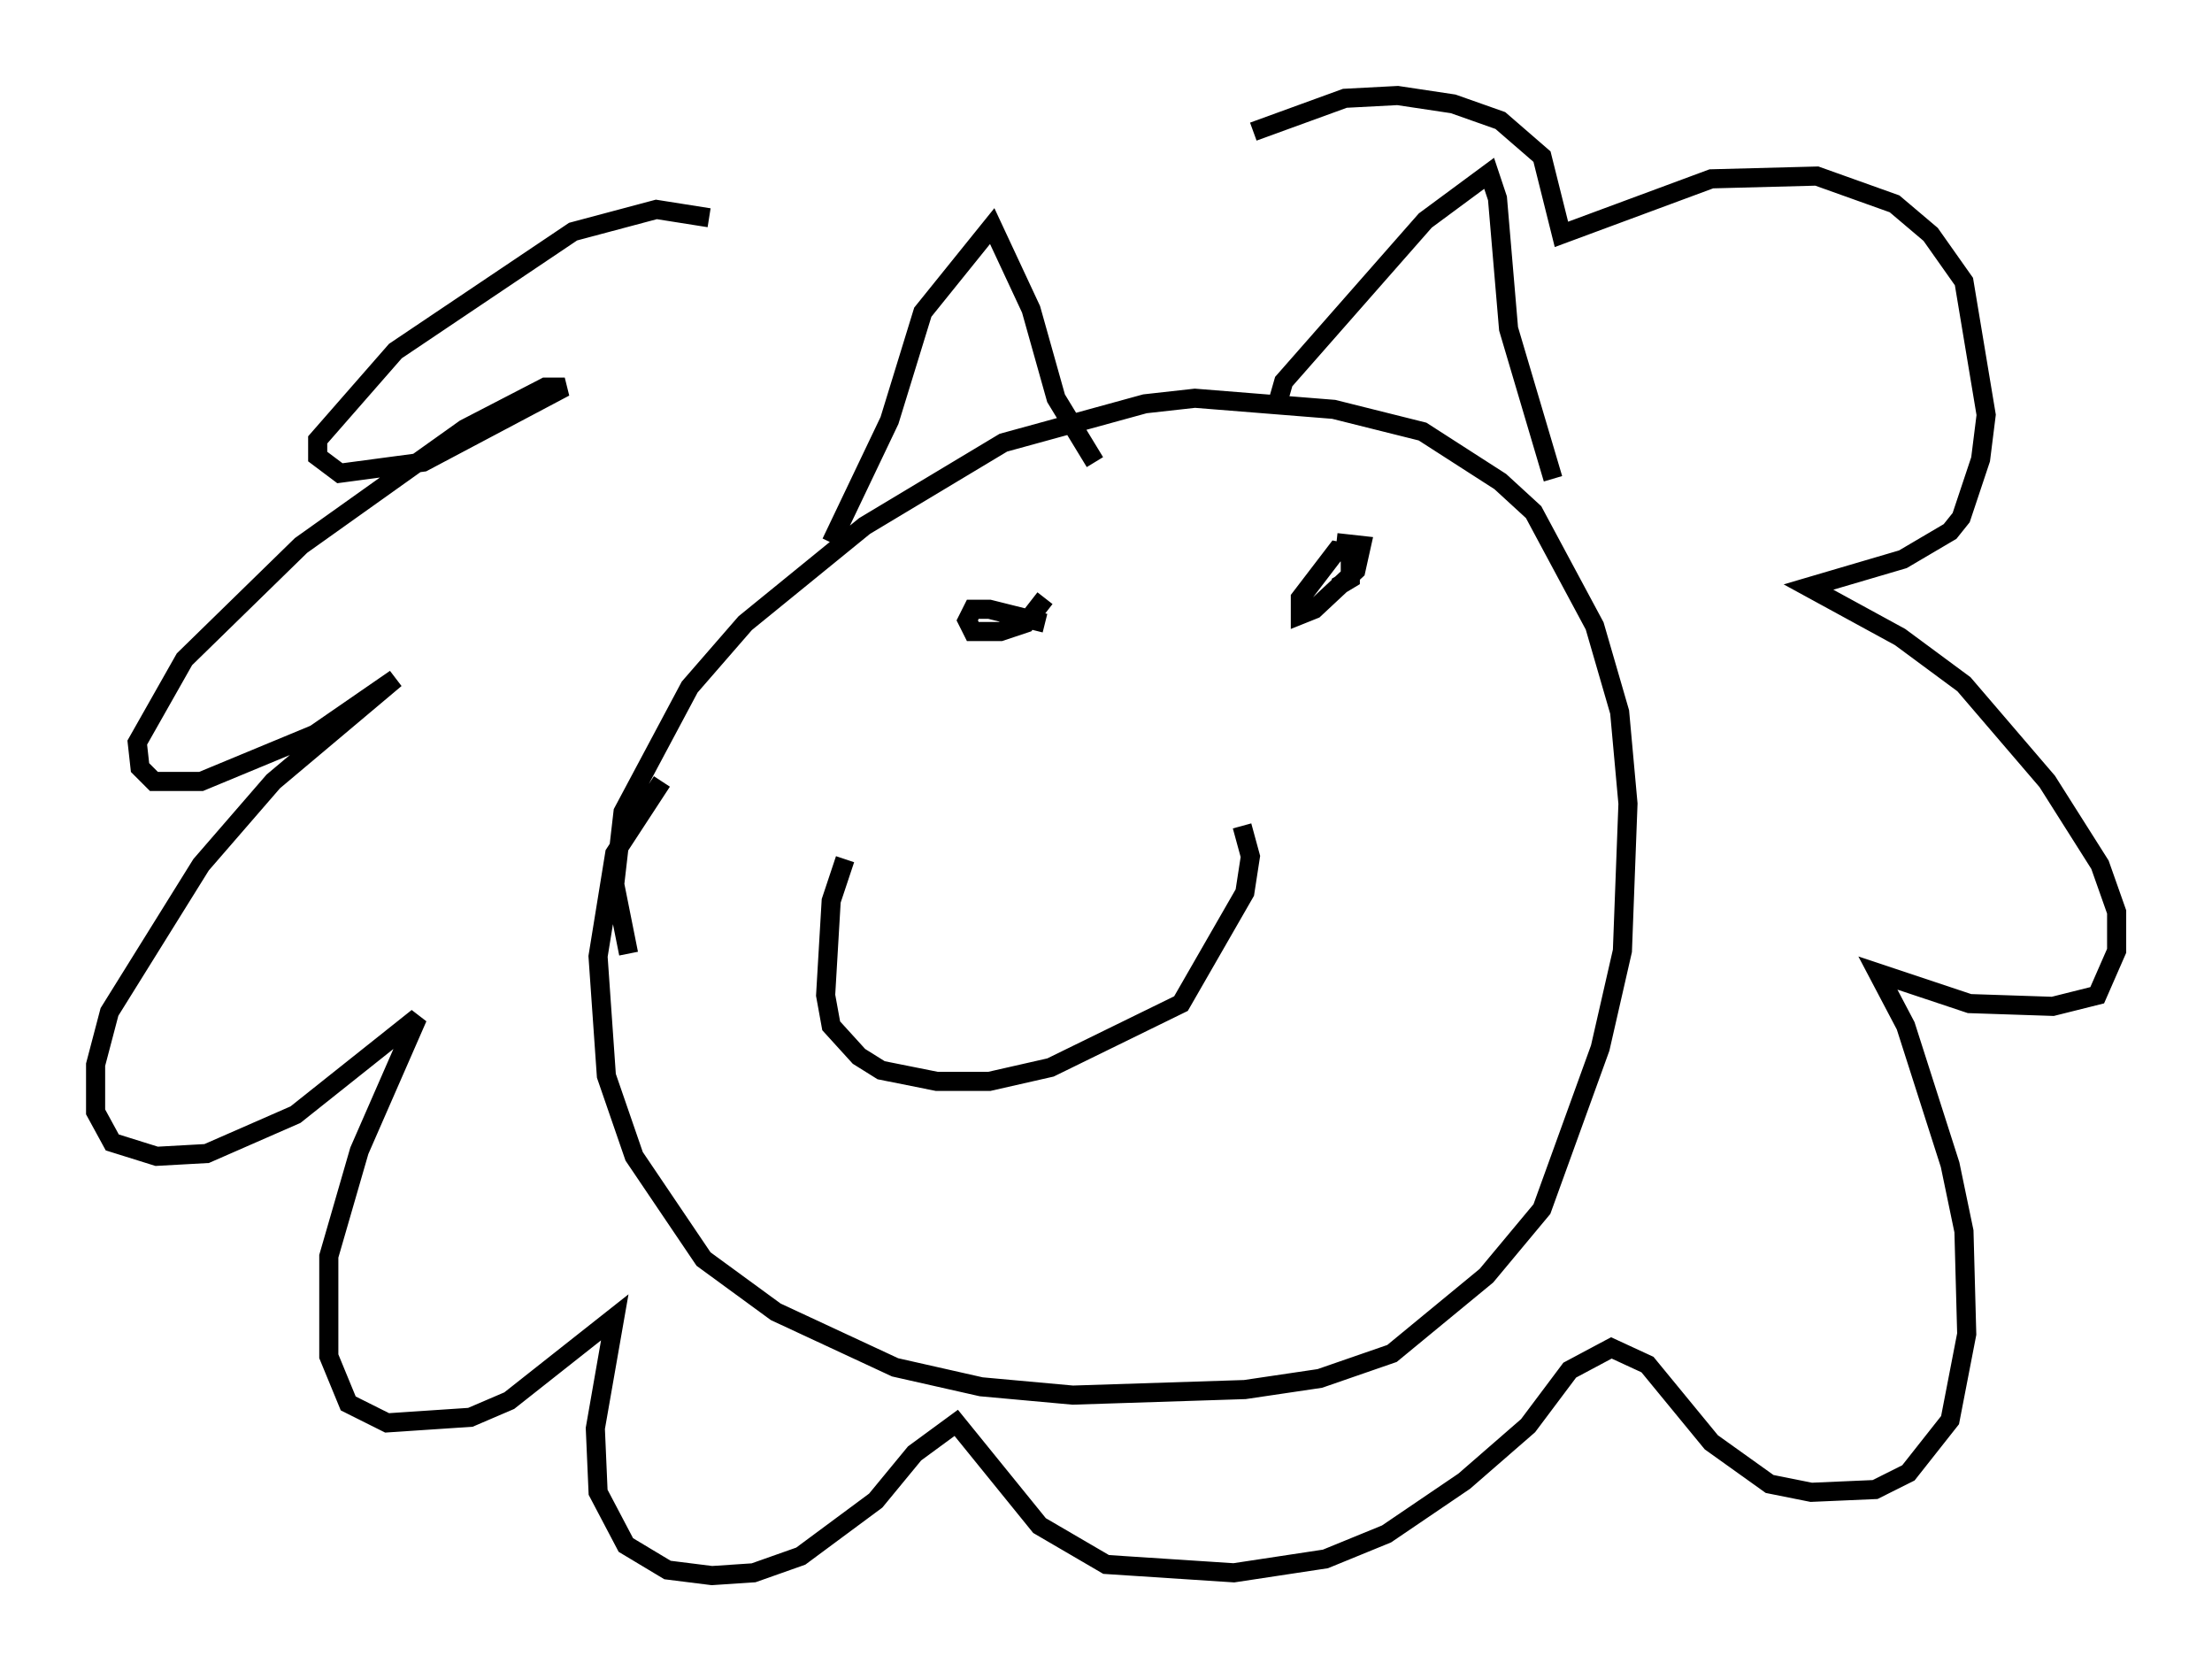 <?xml version="1.0" encoding="utf-8" ?>
<svg baseProfile="full" height="87.419" version="1.1" width="115.743" xmlns="http://www.w3.org/2000/svg" xmlns:ev="http://www.w3.org/2001/xml-events" xmlns:xlink="http://www.w3.org/1999/xlink"><defs /><rect fill="white" height="87.419" width="115.743" x="0" y="0" /><path d="M47.123, 41.022 m-2.905, 3.922 l-0.726, 2.179 -0.291, 4.939 l0.291, 1.598 1.453, 1.598 l1.162, 0.726 2.905, 0.581 l2.76, 0.0 3.196, -0.726 l6.827, -3.341 3.341, -5.81 l0.291, -1.888 -0.436, -1.598 m-32.1, 6.682 l-0.726, -3.631 0.436, -3.777 l3.486, -6.536 2.905, -3.341 l6.246, -5.084 7.263, -4.358 l7.408, -2.034 2.615, -0.291 l7.263, 0.581 4.648, 1.162 l4.067, 2.615 1.743, 1.598 l3.196, 5.955 1.307, 4.503 l0.436, 4.793 -0.291, 7.698 l-1.162, 5.084 -3.05, 8.425 l-2.905, 3.486 -4.939, 4.067 l-3.777, 1.307 -3.922, 0.581 l-9.006, 0.291 -4.793, -0.436 l-4.503, -1.017 -6.246, -2.905 l-3.777, -2.76 -3.631, -5.374 l-1.453, -4.212 -0.436, -6.246 l0.872, -5.374 2.469, -3.777 m20.045, -9.587 l-1.017, 1.307 -1.307, 0.436 l-1.453, 0.0 -0.291, -0.581 l0.291, -0.581 0.872, 0.0 l2.905, 0.726 m15.251, -4.212 l1.307, 0.145 -0.291, 1.307 l-2.179, 2.034 -0.726, 0.291 l0.0, -0.872 1.888, -2.469 l0.726, 0.145 0.0, 0.726 l0.0, 0.581 -0.726, 0.436 m-26.436, -2.324 l3.05, -6.391 1.743, -5.665 l3.631, -4.503 2.034, 4.358 l1.307, 4.648 2.034, 3.341 m9.587, -3.196 l0.291, -1.017 7.408, -8.425 l3.341, -2.469 0.436, 1.307 l0.581, 6.827 2.324, 7.844 m-44.156, -13.654 l-2.76, -0.436 -4.358, 1.162 l-9.296, 6.246 -4.067, 4.648 l0.0, 0.872 1.162, 0.872 l4.358, -0.581 7.408, -3.922 l-1.017, 0.0 -4.212, 2.179 l-8.57, 6.101 -6.101, 5.955 l-2.469, 4.358 0.145, 1.307 l0.726, 0.726 2.469, 0.0 l5.955, -2.469 4.212, -2.905 l-6.391, 5.374 -3.777, 4.358 l-4.793, 7.698 -0.726, 2.76 l0.0, 2.469 0.872, 1.598 l2.324, 0.726 2.615, -0.145 l4.648, -2.034 6.391, -5.084 l-3.05, 6.972 -1.598, 5.52 l0.0, 5.229 1.017, 2.469 l2.034, 1.017 4.358, -0.291 l2.034, -0.872 5.52, -4.358 l-1.017, 5.81 0.145, 3.341 l1.453, 2.76 2.179, 1.307 l2.324, 0.291 2.179, -0.145 l2.469, -0.872 3.922, -2.905 l2.034, -2.469 2.179, -1.598 l4.358, 5.374 3.486, 2.034 l6.682, 0.436 4.793, -0.726 l3.196, -1.307 4.067, -2.76 l3.341, -2.905 2.179, -2.905 l2.179, -1.162 1.888, 0.872 l3.341, 4.067 3.05, 2.179 l2.179, 0.436 3.341, -0.145 l1.743, -0.872 2.179, -2.76 l0.872, -4.503 -0.145, -5.374 l-0.726, -3.486 -2.324, -7.263 l-1.453, -2.76 4.793, 1.598 l4.358, 0.145 2.324, -0.581 l1.017, -2.324 0.0, -2.034 l-0.872, -2.469 -2.76, -4.358 l-4.358, -5.084 -3.341, -2.469 l-4.793, -2.615 4.939, -1.453 l2.469, -1.453 0.581, -0.726 l1.017, -3.05 0.291, -2.324 l-1.162, -6.972 -1.743, -2.469 l-1.888, -1.598 -4.067, -1.453 l-5.52, 0.145 -7.844, 2.905 l-1.017, -4.067 -2.179, -1.888 l-2.469, -0.872 -2.905, -0.436 l-2.76, 0.145 -4.793, 1.743 " fill="none" stroke="black" stroke-width="1" /></svg>